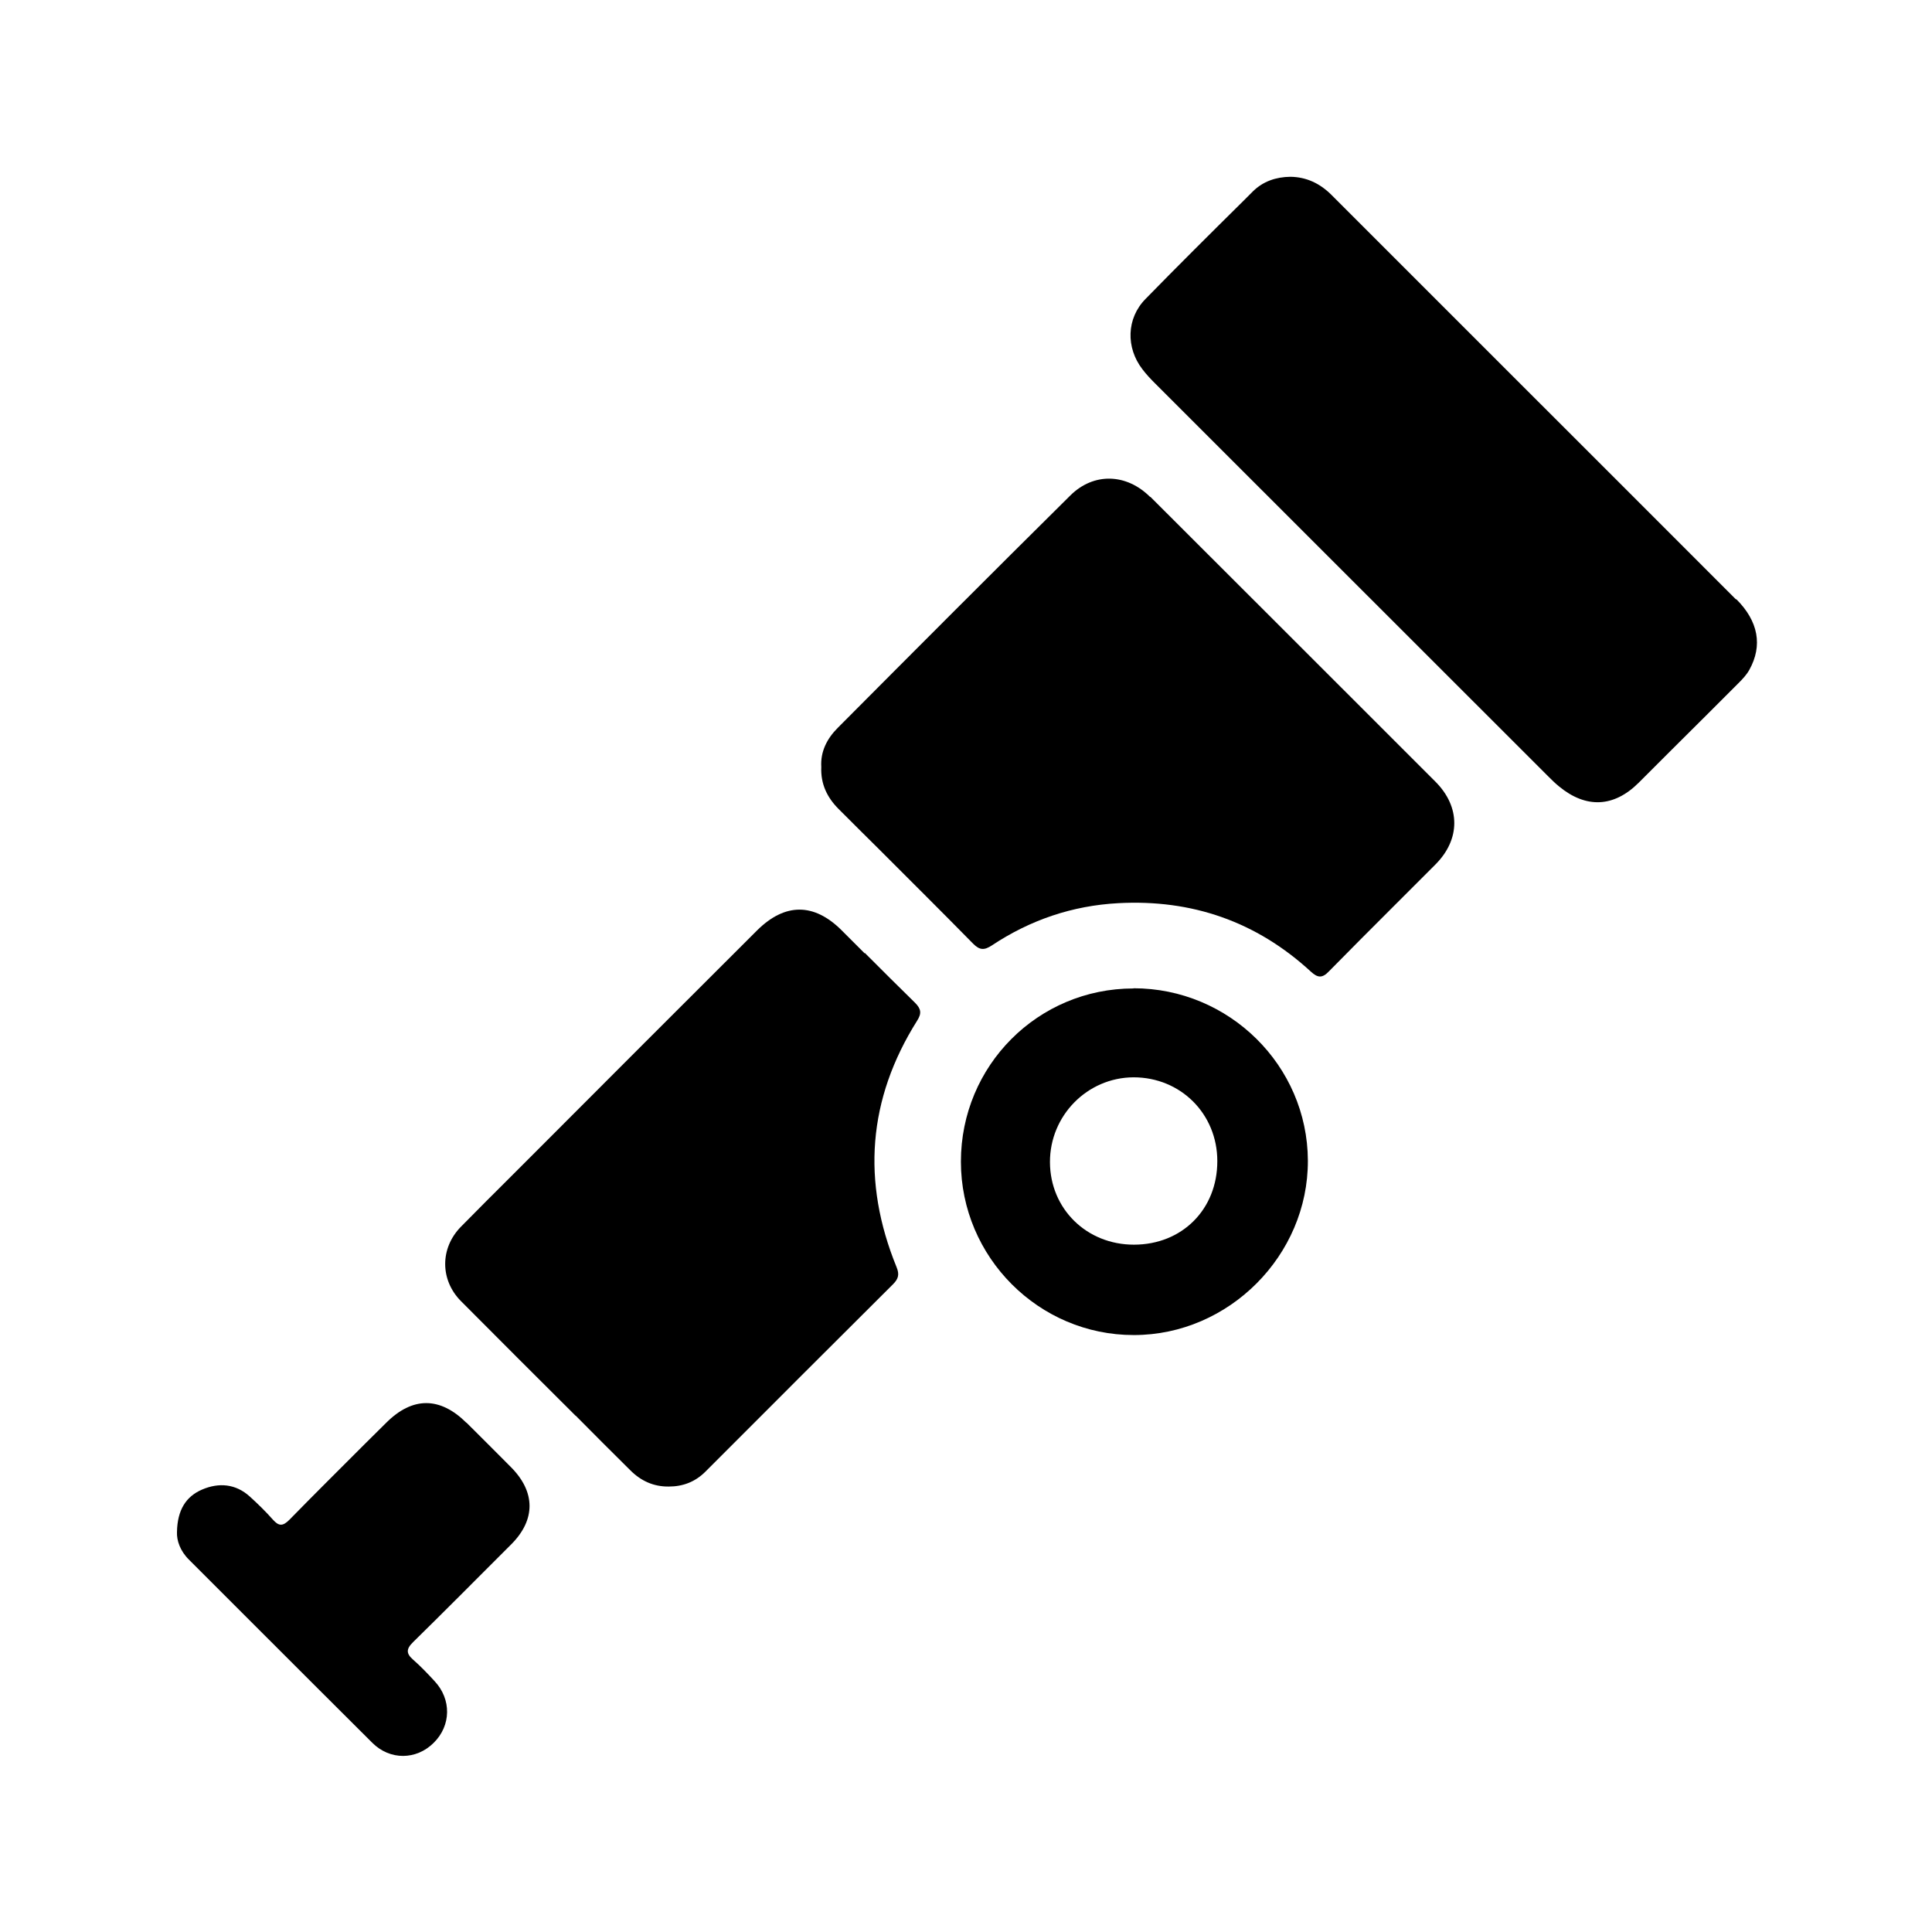 <?xml version="1.0" encoding="UTF-8"?>
<svg xmlns="http://www.w3.org/2000/svg" version="1.1" viewBox="0 0 1024 1024">
  <!-- Generator: Adobe Illustrator 28.6.0, SVG Export Plug-In . SVG Version: 1.2.0 Build 709)  -->
  <g>
    <g id="Layer_1">
      <g>
        <path d="M920.1,317.7c-40.5-40.6-81.1-81.1-121.7-121.7l-.2-.2h0c-13.5-13.5-27.1-27.1-40.6-40.6-4.9-4.9-9.9-9.9-14.8-14.8l-.2-.2c-12.3-12.3-24.6-24.6-36.9-36.9-6.1-6.1-13.3-9.5-21.8-9.6h0c-7.6.1-14.4,2.4-19.8,7.7-1.7,1.7-3.4,3.4-5.1,5.1-17.4,17.2-34.8,34.5-51.9,52-10.1,10.3-10.4,25.8-1.6,37.2,2.1,2.8,4.5,5.3,7,7.8,69.3,69.3,138.6,138.5,207.9,207.8,1.9,1.9,3.8,3.8,5.9,5.5,14.3,11.8,29.1,11.2,42.3-2,11.7-11.7,23.4-23.4,35.2-35.1,5.9-5.9,11.7-11.7,17.6-17.6,2.2-2.2,4.3-4.4,5.8-7.1,7.1-12.8,4.8-25.7-6.9-37.4Z"/>
        <path d="M609.6,263.4c-12.5-12.5-29.9-13.1-42.3-.8-41.3,40.9-82.3,82-123.3,123.2h0s0,0,0,0c-5.7,5.7-9.2,12.6-8.7,20.7h0c-.4,9,3.1,16.2,9.2,22.3,7.1,7.1,14.2,14.2,21.4,21.3h0s0,0,0,0c16.7,16.7,33.4,33.3,49.9,50.1,3.5,3.5,5.9,3.5,9.9.9,20.3-13.5,42.7-21.1,67-22.4,39-2.1,73.2,9.7,102.1,36.3,3.6,3.3,6,3.6,9.6-.2,11.1-11.3,22.2-22.4,33.4-33.6,7.7-7.7,15.4-15.4,23.1-23.1,13.2-13.3,13.2-30.4,0-43.7-50.4-50.4-100.8-100.8-151.2-151.1Z"/>
        <path d="M458.3,505.3h0c-4.1-4.1-8.2-8.2-12.3-12.3-14.6-14.5-29.9-14.5-44.6,0-39.9,39.8-79.7,79.6-119.5,119.5l-.3.3c-3.6,3.6-7.2,7.2-10.8,10.8-8.9,8.9-17.8,17.7-26.6,26.7-11,11.3-11,28.1.1,39.3,20.2,20.3,40.5,40.6,60.8,60.8h.1c9.6,9.7,19.2,19.3,28.9,28.9,5.6,5.6,12.3,8.7,20.4,8.6h0c7.5,0,14-2.5,19.4-7.9l5-5c31.4-31.5,62.9-62.9,94.4-94.3,2.9-2.9,3.5-5.2,1.9-9.1-18.5-45.3-15.3-89,10.9-130.6,2.5-3.9,2.1-6.3-1.1-9.5-8.9-8.7-17.8-17.6-26.6-26.4Z"/>
        <path d="M600.8,523.9c-50.7,0-91.5,40.9-91.5,91.8,0,50.6,41.3,92,91.7,91.9,50.3,0,92.4-42.2,92.2-92.5-.2-50.3-41.7-91.3-92.4-91.3ZM645.2,615.5c0,25.5-18.7,44.2-44.2,44.2-25.1,0-44.4-19-44.5-43.7s19.8-44.9,44.3-45c25,0,44.4,19.4,44.4,44.4h0Z"/>
        <path d="M247.2,754.1c-14-13.9-28.6-13.9-42.5,0-3.6,3.6-7.3,7.2-10.9,10.8-13.5,13.5-27.1,27-40.4,40.6-3.5,3.5-5.6,3.5-8.8-.1-3.8-4.3-7.9-8.3-12.2-12.2-7.5-6.8-16.4-7.5-25.3-3.7-8.6,3.7-13.1,10.9-13.3,22.5h0c-.2,4.5,1.7,10.1,6.4,14.7,11.4,11.4,22.8,22.8,34.1,34.1,21,21,42,42,63,62.9,9.4,9.4,23.4,9.2,32.6,0,9.2-9.1,9.5-23,.4-32.7-3.6-3.9-7.3-7.8-11.3-11.3-3.8-3.3-3.8-5.7,0-9.4,15.4-15.1,30.6-30.4,45.9-45.7,2-2,4-4,6-6,13.1-13.1,13-27.9-.2-41.1-7.8-7.9-15.7-15.7-23.5-23.5Z"/>
      </g>
    </g>
  </g>
</svg>